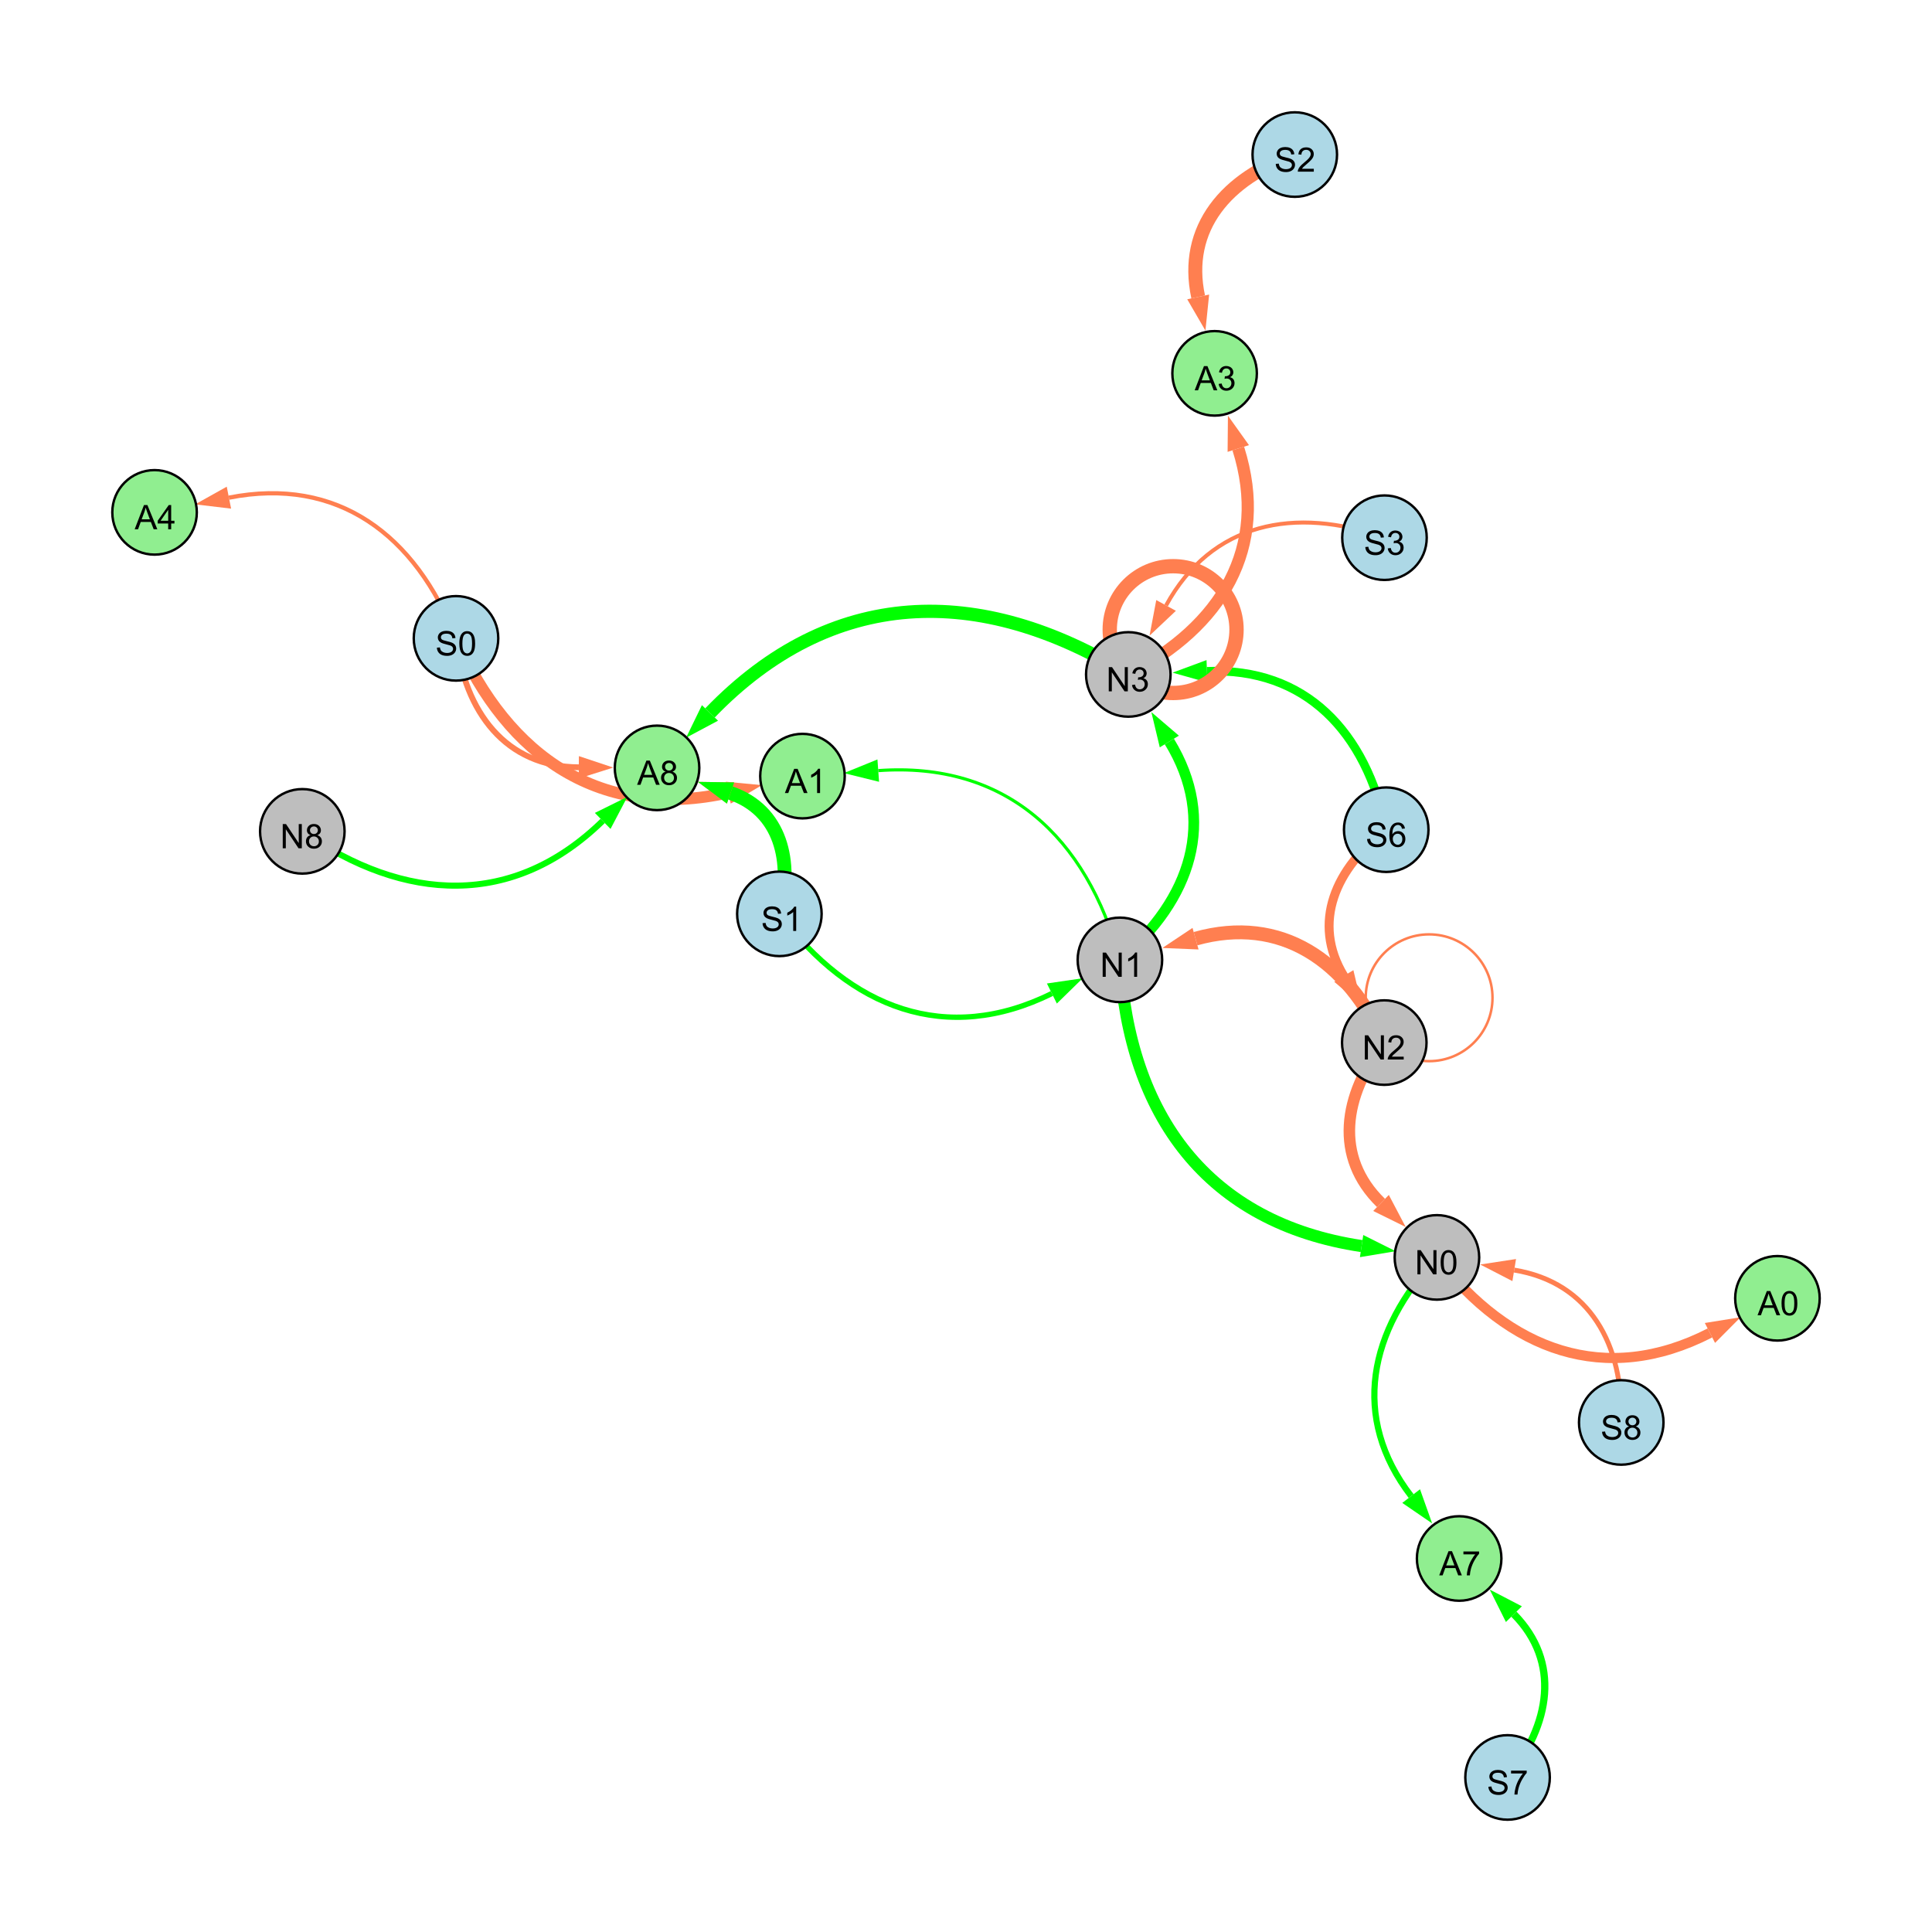 <?xml version="1.0" encoding="UTF-8"?>
<svg xmlns="http://www.w3.org/2000/svg" xmlns:xlink="http://www.w3.org/1999/xlink" width="800" height="800" viewBox="0 0 800 800">
<defs>
<g>
<g id="glyph-0-0">
<path d="M 0.629 -3.219 L 1.879 -3.328 C 1.938 -2.828 2.078 -2.418 2.293 -2.094 C 2.512 -1.773 2.848 -1.516 3.301 -1.316 C 3.758 -1.117 4.27 -1.02 4.84 -1.02 C 5.344 -1.02 5.793 -1.094 6.18 -1.242 C 6.566 -1.395 6.855 -1.602 7.043 -1.863 C 7.234 -2.125 7.328 -2.41 7.328 -2.719 C 7.328 -3.035 7.238 -3.309 7.055 -3.543 C 6.871 -3.777 6.57 -3.977 6.152 -4.137 C 5.883 -4.242 5.289 -4.402 4.367 -4.625 C 3.449 -4.844 2.805 -5.055 2.434 -5.25 C 1.953 -5.5 1.598 -5.812 1.363 -6.184 C 1.129 -6.555 1.012 -6.969 1.012 -7.43 C 1.012 -7.938 1.156 -8.41 1.441 -8.848 C 1.73 -9.289 2.148 -9.621 2.699 -9.852 C 3.25 -10.078 3.863 -10.191 4.539 -10.191 C 5.281 -10.191 5.938 -10.074 6.504 -9.832 C 7.07 -9.594 7.508 -9.242 7.812 -8.777 C 8.117 -8.312 8.281 -7.785 8.305 -7.199 L 7.035 -7.102 C 6.965 -7.734 6.734 -8.215 6.34 -8.539 C 5.945 -8.863 5.363 -9.023 4.594 -9.023 C 3.793 -9.023 3.207 -8.875 2.84 -8.582 C 2.473 -8.289 2.289 -7.934 2.289 -7.52 C 2.289 -7.16 2.422 -6.863 2.68 -6.633 C 2.934 -6.398 3.602 -6.16 4.68 -5.918 C 5.758 -5.672 6.496 -5.461 6.898 -5.277 C 7.48 -5.008 7.91 -4.668 8.188 -4.254 C 8.469 -3.844 8.605 -3.367 8.605 -2.828 C 8.605 -2.297 8.453 -1.793 8.148 -1.324 C 7.844 -0.852 7.406 -0.484 6.832 -0.223 C 6.262 0.039 5.617 0.172 4.902 0.172 C 3.996 0.172 3.234 0.039 2.621 -0.227 C 2.008 -0.488 1.527 -0.887 1.18 -1.418 C 0.832 -1.949 0.648 -2.551 0.629 -3.219 Z M 0.629 -3.219 "/>
</g>
<g id="glyph-0-1">
<path d="M 6.965 -7.566 L 5.742 -7.473 C 5.633 -7.953 5.477 -8.305 5.277 -8.523 C 4.945 -8.875 4.535 -9.051 4.047 -9.051 C 3.656 -9.051 3.312 -8.941 3.016 -8.723 C 2.629 -8.441 2.32 -8.027 2.098 -7.484 C 1.875 -6.941 1.758 -6.172 1.75 -5.168 C 2.047 -5.617 2.41 -5.953 2.836 -6.172 C 3.266 -6.391 3.715 -6.5 4.184 -6.5 C 5.004 -6.5 5.703 -6.199 6.277 -5.594 C 6.855 -4.992 7.145 -4.211 7.145 -3.254 C 7.145 -2.625 7.008 -2.039 6.738 -1.5 C 6.465 -0.961 6.094 -0.547 5.617 -0.258 C 5.145 0.027 4.609 0.172 4.008 0.172 C 2.98 0.172 2.145 -0.207 1.496 -0.961 C 0.852 -1.715 0.527 -2.957 0.527 -4.688 C 0.527 -6.625 0.883 -8.035 1.602 -8.914 C 2.223 -9.68 3.066 -10.062 4.121 -10.062 C 4.91 -10.062 5.555 -9.84 6.059 -9.398 C 6.562 -8.957 6.867 -8.348 6.965 -7.566 M 1.941 -3.246 C 1.941 -2.824 2.031 -2.418 2.211 -2.031 C 2.391 -1.645 2.645 -1.348 2.969 -1.145 C 3.289 -0.941 3.629 -0.84 3.984 -0.84 C 4.504 -0.84 4.953 -1.051 5.324 -1.469 C 5.699 -1.891 5.887 -2.457 5.887 -3.18 C 5.887 -3.871 5.699 -4.418 5.332 -4.816 C 4.961 -5.215 4.5 -5.414 3.938 -5.414 C 3.383 -5.414 2.91 -5.215 2.523 -4.816 C 2.137 -4.418 1.941 -3.895 1.941 -3.246 Z M 1.941 -3.246 "/>
</g>
<g id="glyph-0-2">
<path d="M 1.066 0 L 1.066 -10.023 L 2.426 -10.023 L 7.691 -2.152 L 7.691 -10.023 L 8.961 -10.023 L 8.961 0 L 7.602 0 L 2.336 -7.875 L 2.336 0 Z M 1.066 0 "/>
</g>
<g id="glyph-0-3">
<path d="M 7.047 -1.184 L 7.047 0 L 0.422 0 C 0.414 -0.297 0.461 -0.582 0.566 -0.855 C 0.734 -1.305 1.008 -1.75 1.379 -2.188 C 1.75 -2.625 2.285 -3.133 2.988 -3.703 C 4.078 -4.598 4.812 -5.305 5.195 -5.828 C 5.578 -6.348 5.77 -6.844 5.77 -7.309 C 5.77 -7.797 5.594 -8.207 5.246 -8.543 C 4.898 -8.875 4.445 -9.043 3.883 -9.043 C 3.289 -9.043 2.816 -8.867 2.461 -8.512 C 2.105 -8.156 1.926 -7.664 1.922 -7.035 L 0.656 -7.164 C 0.742 -8.109 1.07 -8.828 1.633 -9.32 C 2.199 -9.816 2.957 -10.062 3.91 -10.062 C 4.871 -10.062 5.633 -9.797 6.195 -9.262 C 6.754 -8.73 7.035 -8.07 7.035 -7.281 C 7.035 -6.879 6.953 -6.484 6.789 -6.098 C 6.625 -5.711 6.352 -5.301 5.973 -4.875 C 5.59 -4.445 4.957 -3.859 4.074 -3.109 C 3.336 -2.492 2.863 -2.07 2.652 -1.848 C 2.441 -1.629 2.27 -1.406 2.133 -1.184 Z M 7.047 -1.184 "/>
</g>
<g id="glyph-0-4">
<path d="M 0.582 -4.941 C 0.582 -6.129 0.703 -7.082 0.945 -7.805 C 1.191 -8.527 1.555 -9.082 2.035 -9.477 C 2.516 -9.867 3.121 -10.062 3.848 -10.062 C 4.387 -10.062 4.859 -9.953 5.266 -9.738 C 5.668 -9.52 6.004 -9.211 6.27 -8.801 C 6.531 -8.395 6.738 -7.898 6.891 -7.312 C 7.039 -6.727 7.117 -5.938 7.117 -4.941 C 7.117 -3.766 6.996 -2.816 6.754 -2.094 C 6.512 -1.371 6.152 -0.816 5.672 -0.422 C 5.191 -0.027 4.582 0.172 3.848 0.172 C 2.883 0.172 2.125 -0.176 1.57 -0.867 C 0.91 -1.703 0.582 -3.059 0.582 -4.941 M 1.844 -4.941 C 1.844 -3.297 2.039 -2.203 2.422 -1.656 C 2.809 -1.113 3.285 -0.84 3.848 -0.84 C 4.414 -0.84 4.891 -1.113 5.273 -1.66 C 5.66 -2.207 5.852 -3.301 5.852 -4.941 C 5.852 -6.594 5.66 -7.688 5.273 -8.23 C 4.891 -8.773 4.41 -9.043 3.836 -9.043 C 3.27 -9.043 2.82 -8.805 2.48 -8.328 C 2.059 -7.715 1.844 -6.586 1.844 -4.941 Z M 1.844 -4.941 "/>
</g>
<g id="glyph-0-5">
<path d="M 5.215 0 L 3.984 0 L 3.984 -7.84 C 3.688 -7.559 3.301 -7.277 2.82 -6.992 C 2.34 -6.711 1.906 -6.5 1.523 -6.359 L 1.523 -7.547 C 2.211 -7.871 2.812 -8.262 3.328 -8.723 C 3.844 -9.184 4.207 -9.629 4.422 -10.062 L 5.215 -10.062 Z M 5.215 0 "/>
</g>
<g id="glyph-0-6">
<path d="M 0.586 -2.645 L 1.82 -2.809 C 1.961 -2.113 2.199 -1.609 2.539 -1.301 C 2.879 -0.996 3.293 -0.84 3.781 -0.84 C 4.359 -0.84 4.848 -1.043 5.246 -1.441 C 5.645 -1.844 5.844 -2.34 5.844 -2.934 C 5.844 -3.496 5.66 -3.965 5.289 -4.332 C 4.922 -4.699 4.453 -4.883 3.883 -4.883 C 3.648 -4.883 3.359 -4.836 3.016 -4.742 L 3.152 -5.824 C 3.234 -5.816 3.301 -5.812 3.352 -5.812 C 3.875 -5.812 4.344 -5.945 4.766 -6.219 C 5.184 -6.492 5.395 -6.914 5.395 -7.484 C 5.395 -7.938 5.242 -8.309 4.938 -8.605 C 4.629 -8.902 4.234 -9.051 3.754 -9.051 C 3.273 -9.051 2.875 -8.898 2.555 -8.602 C 2.238 -8.297 2.031 -7.848 1.941 -7.246 L 0.711 -7.465 C 0.859 -8.289 1.203 -8.93 1.734 -9.383 C 2.27 -9.836 2.934 -10.062 3.727 -10.062 C 4.273 -10.062 4.777 -9.945 5.234 -9.711 C 5.695 -9.477 6.047 -9.156 6.293 -8.75 C 6.535 -8.344 6.656 -7.914 6.656 -7.457 C 6.656 -7.023 6.543 -6.629 6.309 -6.273 C 6.078 -5.918 5.734 -5.637 5.277 -5.43 C 5.871 -5.289 6.328 -5.008 6.656 -4.578 C 6.984 -4.145 7.148 -3.605 7.148 -2.961 C 7.148 -2.086 6.832 -1.344 6.195 -0.734 C 5.555 -0.125 4.75 0.18 3.773 0.18 C 2.895 0.18 2.164 -0.086 1.582 -0.609 C 1 -1.133 0.672 -1.812 0.586 -2.645 Z M 0.586 -2.645 "/>
</g>
<g id="glyph-0-7">
<path d="M 2.477 -5.434 C 1.965 -5.621 1.586 -5.887 1.34 -6.234 C 1.094 -6.582 0.969 -6.996 0.969 -7.477 C 0.969 -8.207 1.234 -8.82 1.758 -9.316 C 2.281 -9.812 2.977 -10.062 3.848 -10.062 C 4.723 -10.062 5.43 -9.809 5.961 -9.301 C 6.492 -8.793 6.762 -8.172 6.762 -7.445 C 6.762 -6.98 6.641 -6.574 6.395 -6.23 C 6.152 -5.887 5.781 -5.621 5.285 -5.434 C 5.898 -5.234 6.367 -4.91 6.688 -4.465 C 7.012 -4.016 7.172 -3.484 7.172 -2.863 C 7.172 -2.008 6.867 -1.289 6.262 -0.703 C 5.656 -0.121 4.859 0.172 3.867 0.172 C 2.879 0.172 2.082 -0.121 1.477 -0.707 C 0.871 -1.293 0.566 -2.023 0.566 -2.898 C 0.566 -3.551 0.734 -4.098 1.062 -4.535 C 1.395 -4.977 1.863 -5.273 2.477 -5.434 M 2.227 -7.52 C 2.227 -7.047 2.383 -6.656 2.688 -6.359 C 2.992 -6.055 3.387 -5.906 3.875 -5.906 C 4.352 -5.906 4.738 -6.055 5.043 -6.355 C 5.344 -6.652 5.496 -7.02 5.496 -7.453 C 5.496 -7.902 5.34 -8.281 5.027 -8.59 C 4.715 -8.898 4.328 -9.051 3.863 -9.051 C 3.395 -9.051 3.004 -8.898 2.695 -8.602 C 2.383 -8.297 2.227 -7.938 2.227 -7.52 M 1.832 -2.891 C 1.832 -2.539 1.914 -2.203 2.082 -1.875 C 2.246 -1.547 2.496 -1.289 2.824 -1.109 C 3.152 -0.93 3.504 -0.84 3.883 -0.84 C 4.469 -0.84 4.957 -1.031 5.34 -1.406 C 5.723 -1.785 5.914 -2.266 5.914 -2.852 C 5.914 -3.441 5.715 -3.934 5.32 -4.32 C 4.926 -4.707 4.434 -4.902 3.844 -4.902 C 3.262 -4.902 2.785 -4.711 2.402 -4.328 C 2.023 -3.945 1.832 -3.465 1.832 -2.891 Z M 1.832 -2.891 "/>
</g>
<g id="glyph-0-8">
<path d="M -0.02 0 L 3.828 -10.023 L 5.258 -10.023 L 9.359 0 L 7.848 0 L 6.68 -3.035 L 2.488 -3.035 L 1.387 0 L -0.02 0 M 2.871 -4.117 L 6.27 -4.117 L 5.223 -6.891 C 4.902 -7.734 4.668 -8.426 4.512 -8.969 C 4.383 -8.328 4.203 -7.688 3.973 -7.055 Z M 2.871 -4.117 "/>
</g>
<g id="glyph-0-9">
<path d="M 0.664 -8.711 L 0.664 -9.891 L 7.148 -9.891 L 7.148 -8.934 C 6.512 -8.254 5.879 -7.352 5.254 -6.227 C 4.625 -5.102 4.141 -3.945 3.801 -2.754 C 3.555 -1.918 3.398 -0.996 3.328 0 L 2.062 0 C 2.078 -0.789 2.234 -1.742 2.531 -2.859 C 2.824 -3.973 3.25 -5.051 3.805 -6.086 C 4.359 -7.125 4.945 -8 5.57 -8.711 Z M 0.664 -8.711 "/>
</g>
<g id="glyph-0-10">
<path d="M 4.523 0 L 4.523 -2.398 L 0.18 -2.398 L 0.18 -3.527 L 4.75 -10.023 L 5.758 -10.023 L 5.758 -3.527 L 7.109 -3.527 L 7.109 -2.398 L 5.758 -2.398 L 5.758 0 L 4.523 0 M 4.523 -3.527 L 4.523 -8.047 L 1.387 -3.527 Z M 4.523 -3.527 "/>
</g>
</g>
</defs>
<rect x="-80" y="-80" width="960" height="960" fill="rgb(100%, 100%, 100%)" fill-opacity="1"/>
<path fill="none" stroke-width="3.707" stroke-linecap="butt" stroke-linejoin="miter" stroke="rgb(100%, 49.804%, 31.373%)" stroke-opacity="1" stroke-miterlimit="10" d="M 574.004 343.559 C 553.012 359.359 543.043 382.043 556.445 404.121 "/>
<path fill-rule="nonzero" fill="rgb(100%, 49.804%, 31.373%)" fill-opacity="1" d="M 563.852 416.312 L 552.484 406.527 L 560.41 401.715 L 563.852 416.312 "/>
<path fill="none" stroke-width="4.771" stroke-linecap="butt" stroke-linejoin="miter" stroke="rgb(100%, 49.804%, 31.373%)" stroke-opacity="1" stroke-miterlimit="10" d="M 573.199 431.711 C 556.148 453.512 552.324 479.109 571.848 498.117 "/>
<path fill-rule="nonzero" fill="rgb(100%, 49.804%, 31.373%)" fill-opacity="1" d="M 582.07 508.07 L 568.613 501.438 L 575.082 494.797 L 582.07 508.07 "/>
<path fill="none" stroke-width="5.008" stroke-linecap="butt" stroke-linejoin="miter" stroke="rgb(0%, 100%, 0%)" stroke-opacity="1" stroke-miterlimit="10" d="M 463.727 397.461 C 467.457 461.984 500.078 506.398 563.809 515.977 "/>
<path fill-rule="nonzero" fill="rgb(0%, 100%, 0%)" fill-opacity="1" d="M 577.914 518.098 L 563.117 520.559 L 564.496 511.391 L 577.914 518.098 "/>
<path fill="none" stroke-width="5.736" stroke-linecap="butt" stroke-linejoin="miter" stroke="rgb(100%, 49.804%, 31.373%)" stroke-opacity="1" stroke-miterlimit="10" d="M 573.199 431.711 C 557.906 397.832 530.527 378.75 495.047 388.688 "/>
<path fill-rule="nonzero" fill="rgb(100%, 49.804%, 31.373%)" fill-opacity="1" d="M 481.312 392.535 L 493.797 384.223 L 496.297 393.152 L 481.312 392.535 "/>
<path fill="none" stroke-width="4.437" stroke-linecap="butt" stroke-linejoin="miter" stroke="rgb(0%, 100%, 0%)" stroke-opacity="1" stroke-miterlimit="10" d="M 463.727 397.461 C 493.156 372.434 504.184 339.719 484.195 307.035 "/>
<path fill-rule="nonzero" fill="rgb(0%, 100%, 0%)" fill-opacity="1" d="M 476.75 294.863 L 488.148 304.617 L 480.238 309.453 L 476.75 294.863 "/>
<path fill="none" stroke-width="3.54" stroke-linecap="butt" stroke-linejoin="miter" stroke="rgb(0%, 100%, 0%)" stroke-opacity="1" stroke-miterlimit="10" d="M 574.004 343.559 C 565.66 303.137 540.723 276.324 499.777 277.961 "/>
<path fill-rule="nonzero" fill="rgb(0%, 100%, 0%)" fill-opacity="1" d="M 485.523 278.531 L 499.594 273.332 L 499.961 282.594 L 485.523 278.531 "/>
<path fill="none" stroke-width="5.932" stroke-linecap="butt" stroke-linejoin="miter" stroke="rgb(100%, 49.804%, 31.373%)" stroke-opacity="1" stroke-miterlimit="10" d="M 512.02 260.703 C 512.02 275.199 500.27 286.953 485.77 286.953 C 471.273 286.953 459.52 275.199 459.52 260.703 C 459.52 246.207 471.273 234.453 485.77 234.453 C 500.27 234.453 512.02 246.207 512.02 260.703 "/>
<path fill="none" stroke-width="1.647" stroke-linecap="butt" stroke-linejoin="miter" stroke="rgb(100%, 49.804%, 31.373%)" stroke-opacity="1" stroke-miterlimit="10" d="M 573.281 222.648 C 536.125 209.391 501.648 216.371 482.852 250.699 "/>
<path fill-rule="nonzero" fill="rgb(100%, 49.804%, 31.373%)" fill-opacity="1" d="M 476 263.215 L 478.785 248.473 L 486.914 252.926 L 476 263.215 "/>
<path fill="none" stroke-width="2.027" stroke-linecap="butt" stroke-linejoin="miter" stroke="rgb(100%, 49.804%, 31.373%)" stroke-opacity="1" stroke-miterlimit="10" d="M 671.32 589 C 672.32 556.891 658.34 531.043 627.004 525.91 "/>
<path fill-rule="nonzero" fill="rgb(100%, 49.804%, 31.373%)" fill-opacity="1" d="M 612.926 523.602 L 627.754 521.336 L 626.254 530.484 L 612.926 523.602 "/>
<path fill="none" stroke-width="1.035" stroke-linecap="butt" stroke-linejoin="miter" stroke="rgb(100%, 49.804%, 31.373%)" stroke-opacity="1" stroke-miterlimit="10" d="M 618.012 413.152 C 618.012 427.648 606.258 439.402 591.762 439.402 C 577.262 439.402 565.512 427.648 565.512 413.152 C 565.512 398.652 577.262 386.902 591.762 386.902 C 606.258 386.902 618.012 398.652 618.012 413.152 "/>
<path fill="none" stroke-width="2.207" stroke-linecap="butt" stroke-linejoin="miter" stroke="rgb(0%, 100%, 0%)" stroke-opacity="1" stroke-miterlimit="10" d="M 322.723 378.406 C 352.09 417.613 391.879 433.008 435.562 411.395 "/>
<path fill-rule="nonzero" fill="rgb(0%, 100%, 0%)" fill-opacity="1" d="M 448.348 405.066 L 437.617 415.547 L 433.508 407.238 L 448.348 405.066 "/>
<path fill="none" stroke-width="2.414" stroke-linecap="butt" stroke-linejoin="miter" stroke="rgb(100%, 49.804%, 31.373%)" stroke-opacity="1" stroke-miterlimit="10" d="M 188.824 264.328 C 192.426 294.84 209.34 317.504 239.672 317.723 "/>
<path fill-rule="nonzero" fill="rgb(100%, 49.804%, 31.373%)" fill-opacity="1" d="M 253.938 317.828 L 239.641 322.359 L 239.707 313.09 L 253.938 317.828 "/>
<path fill="none" stroke-width="4.768" stroke-linecap="butt" stroke-linejoin="miter" stroke="rgb(100%, 49.804%, 31.373%)" stroke-opacity="1" stroke-miterlimit="10" d="M 188.824 264.328 C 210.434 313.812 249.09 339.918 301.574 328.219 "/>
<path fill-rule="nonzero" fill="rgb(100%, 49.804%, 31.373%)" fill-opacity="1" d="M 315.496 325.113 L 302.582 332.742 L 300.562 323.695 L 315.496 325.113 "/>
<path fill="none" stroke-width="3.018" stroke-linecap="butt" stroke-linejoin="miter" stroke="rgb(0%, 100%, 0%)" stroke-opacity="1" stroke-miterlimit="10" d="M 624.25 736 C 642.027 714.117 646.355 688.188 626.875 668.387 "/>
<path fill-rule="nonzero" fill="rgb(0%, 100%, 0%)" fill-opacity="1" d="M 616.871 658.215 L 630.18 665.133 L 623.57 671.637 L 616.871 658.215 "/>
<path fill="none" stroke-width="1.758" stroke-linecap="butt" stroke-linejoin="miter" stroke="rgb(100%, 49.804%, 31.373%)" stroke-opacity="1" stroke-miterlimit="10" d="M 188.824 264.328 C 172.043 221.402 139.75 197.18 94.793 206.07 "/>
<path fill-rule="nonzero" fill="rgb(100%, 49.804%, 31.373%)" fill-opacity="1" d="M 80.801 208.84 L 93.895 201.523 L 95.691 210.617 L 80.801 208.84 "/>
<path fill="none" stroke-width="2.563" stroke-linecap="butt" stroke-linejoin="miter" stroke="rgb(0%, 100%, 0%)" stroke-opacity="1" stroke-miterlimit="10" d="M 595.004 520.664 C 566.738 550.941 559.254 586.902 584.328 619.496 "/>
<path fill-rule="nonzero" fill="rgb(0%, 100%, 0%)" fill-opacity="1" d="M 593.023 630.805 L 580.652 622.324 L 588 616.672 L 593.023 630.805 "/>
<path fill="none" stroke-width="3.666" stroke-linecap="butt" stroke-linejoin="miter" stroke="rgb(100%, 49.804%, 31.373%)" stroke-opacity="1" stroke-miterlimit="10" d="M 322.723 378.406 C 328.488 356.672 323.289 335.488 302.496 328.371 "/>
<path fill-rule="nonzero" fill="rgb(100%, 49.804%, 31.373%)" fill-opacity="1" d="M 288.996 323.754 L 303.996 323.984 L 300.992 332.758 L 288.996 323.754 "/>
<path fill="none" stroke-width="1.3" stroke-linecap="butt" stroke-linejoin="miter" stroke="rgb(0%, 100%, 0%)" stroke-opacity="1" stroke-miterlimit="10" d="M 463.727 397.461 C 449.961 346.324 416.25 315.293 363.664 319.098 "/>
<path fill-rule="nonzero" fill="rgb(0%, 100%, 0%)" fill-opacity="1" d="M 349.434 320.129 L 363.328 314.477 L 364 323.723 L 349.434 320.129 "/>
<path fill="none" stroke-width="5.476" stroke-linecap="butt" stroke-linejoin="miter" stroke="rgb(0%, 100%, 0%)" stroke-opacity="1" stroke-miterlimit="10" d="M 467.207 279.266 C 405.484 241.273 344.156 243.133 293.988 295.207 "/>
<path fill-rule="nonzero" fill="rgb(0%, 100%, 0%)" fill-opacity="1" d="M 284.09 305.48 L 290.648 291.992 L 297.324 298.422 L 284.09 305.48 "/>
<path fill="none" stroke-width="5.78" stroke-linecap="butt" stroke-linejoin="miter" stroke="rgb(100%, 49.804%, 31.373%)" stroke-opacity="1" stroke-miterlimit="10" d="M 536.141 64 C 508.07 73.648 489.992 94.32 496.141 122.949 "/>
<path fill-rule="nonzero" fill="rgb(100%, 49.804%, 31.373%)" fill-opacity="1" d="M 499.141 136.895 L 491.609 123.922 L 500.676 121.973 L 499.141 136.895 "/>
<path fill="none" stroke-width="5.063" stroke-linecap="butt" stroke-linejoin="miter" stroke="rgb(100%, 49.804%, 31.373%)" stroke-opacity="1" stroke-miterlimit="10" d="M 467.207 279.266 C 505.777 259.465 525.688 226.789 512.746 185.715 "/>
<path fill-rule="nonzero" fill="rgb(100%, 49.804%, 31.373%)" fill-opacity="1" d="M 508.461 172.109 L 517.168 184.32 L 508.324 187.109 L 508.461 172.109 "/>
<path fill="none" stroke-width="5.72" stroke-linecap="butt" stroke-linejoin="miter" stroke="rgb(0%, 100%, 0%)" stroke-opacity="1" stroke-miterlimit="10" d="M 322.723 378.406 C 328.488 356.672 323.289 335.488 302.496 328.371 "/>
<path fill-rule="nonzero" fill="rgb(0%, 100%, 0%)" fill-opacity="1" d="M 288.996 323.754 L 303.996 323.984 L 300.992 332.758 L 288.996 323.754 "/>
<path fill="none" stroke-width="2.509" stroke-linecap="butt" stroke-linejoin="miter" stroke="rgb(0%, 100%, 0%)" stroke-opacity="1" stroke-miterlimit="10" d="M 125.184 344.242 C 167.723 373.898 212.621 375.98 249.562 339.926 "/>
<path fill-rule="nonzero" fill="rgb(0%, 100%, 0%)" fill-opacity="1" d="M 259.773 329.961 L 252.801 343.242 L 246.324 336.609 L 259.773 329.961 "/>
<path fill="none" stroke-width="4.194" stroke-linecap="butt" stroke-linejoin="miter" stroke="rgb(100%, 49.804%, 31.373%)" stroke-opacity="1" stroke-miterlimit="10" d="M 595.004 520.664 C 624.863 559.352 664.785 574.148 708.047 551.945 "/>
<path fill-rule="nonzero" fill="rgb(100%, 49.804%, 31.373%)" fill-opacity="1" d="M 720.738 545.434 L 710.164 556.07 L 705.93 547.82 L 720.738 545.434 "/>
<path fill-rule="nonzero" fill="rgb(67.843%, 84.706%, 90.196%)" fill-opacity="1" stroke-width="1" stroke-linecap="butt" stroke-linejoin="miter" stroke="rgb(0%, 0%, 0%)" stroke-opacity="1" stroke-miterlimit="10" d="M 591.504 343.559 C 591.504 353.227 583.668 361.059 574.004 361.059 C 564.34 361.059 556.504 353.227 556.504 343.559 C 556.504 333.895 564.34 326.059 574.004 326.059 C 583.668 326.059 591.504 333.895 591.504 343.559 "/>
<path fill-rule="nonzero" fill="rgb(74.51%, 74.51%, 74.51%)" fill-opacity="1" stroke-width="1" stroke-linecap="butt" stroke-linejoin="miter" stroke="rgb(0%, 0%, 0%)" stroke-opacity="1" stroke-miterlimit="10" d="M 590.699 431.711 C 590.699 441.379 582.863 449.211 573.199 449.211 C 563.535 449.211 555.699 441.379 555.699 431.711 C 555.699 422.047 563.535 414.211 573.199 414.211 C 582.863 414.211 590.699 422.047 590.699 431.711 "/>
<path fill-rule="nonzero" fill="rgb(74.51%, 74.51%, 74.51%)" fill-opacity="1" stroke-width="1" stroke-linecap="butt" stroke-linejoin="miter" stroke="rgb(0%, 0%, 0%)" stroke-opacity="1" stroke-miterlimit="10" d="M 612.504 520.664 C 612.504 530.332 604.668 538.164 595.004 538.164 C 585.34 538.164 577.504 530.332 577.504 520.664 C 577.504 511 585.34 503.164 595.004 503.164 C 604.668 503.164 612.504 511 612.504 520.664 "/>
<path fill-rule="nonzero" fill="rgb(74.51%, 74.51%, 74.51%)" fill-opacity="1" stroke-width="1" stroke-linecap="butt" stroke-linejoin="miter" stroke="rgb(0%, 0%, 0%)" stroke-opacity="1" stroke-miterlimit="10" d="M 481.227 397.461 C 481.227 407.125 473.391 414.961 463.727 414.961 C 454.059 414.961 446.227 407.125 446.227 397.461 C 446.227 387.793 454.059 379.961 463.727 379.961 C 473.391 379.961 481.227 387.793 481.227 397.461 "/>
<path fill-rule="nonzero" fill="rgb(74.51%, 74.51%, 74.51%)" fill-opacity="1" stroke-width="1" stroke-linecap="butt" stroke-linejoin="miter" stroke="rgb(0%, 0%, 0%)" stroke-opacity="1" stroke-miterlimit="10" d="M 484.707 279.266 C 484.707 288.93 476.875 296.766 467.207 296.766 C 457.543 296.766 449.707 288.93 449.707 279.266 C 449.707 269.598 457.543 261.766 467.207 261.766 C 476.875 261.766 484.707 269.598 484.707 279.266 "/>
<path fill-rule="nonzero" fill="rgb(67.843%, 84.706%, 90.196%)" fill-opacity="1" stroke-width="1" stroke-linecap="butt" stroke-linejoin="miter" stroke="rgb(0%, 0%, 0%)" stroke-opacity="1" stroke-miterlimit="10" d="M 590.781 222.648 C 590.781 232.312 582.945 240.148 573.281 240.148 C 563.617 240.148 555.781 232.312 555.781 222.648 C 555.781 212.984 563.617 205.148 573.281 205.148 C 582.945 205.148 590.781 212.984 590.781 222.648 "/>
<path fill-rule="nonzero" fill="rgb(67.843%, 84.706%, 90.196%)" fill-opacity="1" stroke-width="1" stroke-linecap="butt" stroke-linejoin="miter" stroke="rgb(0%, 0%, 0%)" stroke-opacity="1" stroke-miterlimit="10" d="M 688.82 589 C 688.82 598.664 680.988 606.5 671.32 606.5 C 661.656 606.5 653.82 598.664 653.82 589 C 653.82 579.332 661.656 571.5 671.32 571.5 C 680.988 571.5 688.82 579.332 688.82 589 "/>
<path fill-rule="nonzero" fill="rgb(67.843%, 84.706%, 90.196%)" fill-opacity="1" stroke-width="1" stroke-linecap="butt" stroke-linejoin="miter" stroke="rgb(0%, 0%, 0%)" stroke-opacity="1" stroke-miterlimit="10" d="M 340.223 378.406 C 340.223 388.074 332.387 395.906 322.723 395.906 C 313.055 395.906 305.223 388.074 305.223 378.406 C 305.223 368.742 313.055 360.906 322.723 360.906 C 332.387 360.906 340.223 368.742 340.223 378.406 "/>
<path fill-rule="nonzero" fill="rgb(67.843%, 84.706%, 90.196%)" fill-opacity="1" stroke-width="1" stroke-linecap="butt" stroke-linejoin="miter" stroke="rgb(0%, 0%, 0%)" stroke-opacity="1" stroke-miterlimit="10" d="M 206.324 264.328 C 206.324 273.992 198.488 281.828 188.824 281.828 C 179.16 281.828 171.324 273.992 171.324 264.328 C 171.324 254.664 179.16 246.828 188.824 246.828 C 198.488 246.828 206.324 254.664 206.324 264.328 "/>
<path fill-rule="nonzero" fill="rgb(56.471%, 93.333%, 56.471%)" fill-opacity="1" stroke-width="1" stroke-linecap="butt" stroke-linejoin="miter" stroke="rgb(0%, 0%, 0%)" stroke-opacity="1" stroke-miterlimit="10" d="M 289.57 317.961 C 289.57 327.625 281.734 335.461 272.07 335.461 C 262.402 335.461 254.57 327.625 254.57 317.961 C 254.57 308.293 262.402 300.461 272.07 300.461 C 281.734 300.461 289.57 308.293 289.57 317.961 "/>
<path fill-rule="nonzero" fill="rgb(56.471%, 93.333%, 56.471%)" fill-opacity="1" stroke-width="1" stroke-linecap="butt" stroke-linejoin="miter" stroke="rgb(0%, 0%, 0%)" stroke-opacity="1" stroke-miterlimit="10" d="M 349.785 321.371 C 349.785 331.035 341.953 338.871 332.285 338.871 C 322.621 338.871 314.785 331.035 314.785 321.371 C 314.785 311.707 322.621 303.871 332.285 303.871 C 341.953 303.871 349.785 311.707 349.785 321.371 "/>
<path fill-rule="nonzero" fill="rgb(67.843%, 84.706%, 90.196%)" fill-opacity="1" stroke-width="1" stroke-linecap="butt" stroke-linejoin="miter" stroke="rgb(0%, 0%, 0%)" stroke-opacity="1" stroke-miterlimit="10" d="M 641.75 736 C 641.75 745.664 633.914 753.5 624.25 753.5 C 614.586 753.5 606.75 745.664 606.75 736 C 606.75 726.336 614.586 718.5 624.25 718.5 C 633.914 718.5 641.75 726.336 641.75 736 "/>
<path fill-rule="nonzero" fill="rgb(56.471%, 93.333%, 56.471%)" fill-opacity="1" stroke-width="1" stroke-linecap="butt" stroke-linejoin="miter" stroke="rgb(0%, 0%, 0%)" stroke-opacity="1" stroke-miterlimit="10" d="M 621.703 645.336 C 621.703 655 613.867 662.836 604.203 662.836 C 594.535 662.836 586.703 655 586.703 645.336 C 586.703 635.668 594.535 627.836 604.203 627.836 C 613.867 627.836 621.703 635.668 621.703 645.336 "/>
<path fill-rule="nonzero" fill="rgb(56.471%, 93.333%, 56.471%)" fill-opacity="1" stroke-width="1" stroke-linecap="butt" stroke-linejoin="miter" stroke="rgb(0%, 0%, 0%)" stroke-opacity="1" stroke-miterlimit="10" d="M 81.5 212.16 C 81.5 221.828 73.664 229.66 64 229.66 C 54.336 229.66 46.5 221.828 46.5 212.16 C 46.5 202.496 54.336 194.66 64 194.66 C 73.664 194.66 81.5 202.496 81.5 212.16 "/>
<path fill-rule="nonzero" fill="rgb(67.843%, 84.706%, 90.196%)" fill-opacity="1" stroke-width="1" stroke-linecap="butt" stroke-linejoin="miter" stroke="rgb(0%, 0%, 0%)" stroke-opacity="1" stroke-miterlimit="10" d="M 553.641 64 C 553.641 73.664 545.805 81.5 536.141 81.5 C 526.473 81.5 518.641 73.664 518.641 64 C 518.641 54.336 526.473 46.5 536.141 46.5 C 545.805 46.5 553.641 54.336 553.641 64 "/>
<path fill-rule="nonzero" fill="rgb(56.471%, 93.333%, 56.471%)" fill-opacity="1" stroke-width="1" stroke-linecap="butt" stroke-linejoin="miter" stroke="rgb(0%, 0%, 0%)" stroke-opacity="1" stroke-miterlimit="10" d="M 520.441 154.598 C 520.441 164.262 512.609 172.098 502.941 172.098 C 493.277 172.098 485.441 164.262 485.441 154.598 C 485.441 144.934 493.277 137.098 502.941 137.098 C 512.609 137.098 520.441 144.934 520.441 154.598 "/>
<path fill-rule="nonzero" fill="rgb(74.51%, 74.51%, 74.51%)" fill-opacity="1" stroke-width="1" stroke-linecap="butt" stroke-linejoin="miter" stroke="rgb(0%, 0%, 0%)" stroke-opacity="1" stroke-miterlimit="10" d="M 142.684 344.242 C 142.684 353.906 134.852 361.742 125.184 361.742 C 115.52 361.742 107.684 353.906 107.684 344.242 C 107.684 334.578 115.52 326.742 125.184 326.742 C 134.852 326.742 142.684 334.578 142.684 344.242 "/>
<path fill-rule="nonzero" fill="rgb(56.471%, 93.333%, 56.471%)" fill-opacity="1" stroke-width="1" stroke-linecap="butt" stroke-linejoin="miter" stroke="rgb(0%, 0%, 0%)" stroke-opacity="1" stroke-miterlimit="10" d="M 753.5 537.602 C 753.5 547.266 745.664 555.102 736 555.102 C 726.336 555.102 718.5 547.266 718.5 537.602 C 718.5 527.934 726.336 520.102 736 520.102 C 745.664 520.102 753.5 527.934 753.5 537.602 "/>
<g fill="rgb(0%, 0%, 0%)" fill-opacity="1">
<use xlink:href="#glyph-0-0" x="565.449" y="350.641"/>
<use xlink:href="#glyph-0-1" x="574.787" y="350.641"/>
</g>
<g fill="rgb(0%, 0%, 0%)" fill-opacity="1">
<use xlink:href="#glyph-0-2" x="564.086" y="438.727"/>
<use xlink:href="#glyph-0-3" x="574.196" y="438.727"/>
</g>
<g fill="rgb(0%, 0%, 0%)" fill-opacity="1">
<use xlink:href="#glyph-0-2" x="585.855" y="527.68"/>
<use xlink:href="#glyph-0-4" x="595.966" y="527.68"/>
</g>
<g fill="rgb(0%, 0%, 0%)" fill-opacity="1">
<use xlink:href="#glyph-0-2" x="455.527" y="404.473"/>
<use xlink:href="#glyph-0-5" x="465.638" y="404.473"/>
</g>
<g fill="rgb(0%, 0%, 0%)" fill-opacity="1">
<use xlink:href="#glyph-0-2" x="458.047" y="286.277"/>
<use xlink:href="#glyph-0-6" x="468.157" y="286.277"/>
</g>
<g fill="rgb(0%, 0%, 0%)" fill-opacity="1">
<use xlink:href="#glyph-0-0" x="564.723" y="229.727"/>
<use xlink:href="#glyph-0-6" x="574.061" y="229.727"/>
</g>
<g fill="rgb(0%, 0%, 0%)" fill-opacity="1">
<use xlink:href="#glyph-0-0" x="662.754" y="596.078"/>
<use xlink:href="#glyph-0-7" x="672.092" y="596.078"/>
</g>
<g fill="rgb(0%, 0%, 0%)" fill-opacity="1">
<use xlink:href="#glyph-0-0" x="315.129" y="385.488"/>
<use xlink:href="#glyph-0-5" x="324.467" y="385.488"/>
</g>
<g fill="rgb(0%, 0%, 0%)" fill-opacity="1">
<use xlink:href="#glyph-0-0" x="180.281" y="271.406"/>
<use xlink:href="#glyph-0-4" x="189.619" y="271.406"/>
</g>
<g fill="rgb(0%, 0%, 0%)" fill-opacity="1">
<use xlink:href="#glyph-0-8" x="263.824" y="324.973"/>
<use xlink:href="#glyph-0-7" x="273.162" y="324.973"/>
</g>
<g fill="rgb(0%, 0%, 0%)" fill-opacity="1">
<use xlink:href="#glyph-0-8" x="325.02" y="328.387"/>
<use xlink:href="#glyph-0-5" x="334.357" y="328.387"/>
</g>
<g fill="rgb(0%, 0%, 0%)" fill-opacity="1">
<use xlink:href="#glyph-0-0" x="615.691" y="743.078"/>
<use xlink:href="#glyph-0-9" x="625.029" y="743.078"/>
</g>
<g fill="rgb(0%, 0%, 0%)" fill-opacity="1">
<use xlink:href="#glyph-0-8" x="595.969" y="652.328"/>
<use xlink:href="#glyph-0-9" x="605.307" y="652.328"/>
</g>
<g fill="rgb(0%, 0%, 0%)" fill-opacity="1">
<use xlink:href="#glyph-0-8" x="55.785" y="219.156"/>
<use xlink:href="#glyph-0-10" x="65.123" y="219.156"/>
</g>
<g fill="rgb(0%, 0%, 0%)" fill-opacity="1">
<use xlink:href="#glyph-0-0" x="527.633" y="71.078"/>
<use xlink:href="#glyph-0-3" x="536.971" y="71.078"/>
</g>
<g fill="rgb(0%, 0%, 0%)" fill-opacity="1">
<use xlink:href="#glyph-0-8" x="494.711" y="161.613"/>
<use xlink:href="#glyph-0-6" x="504.049" y="161.613"/>
</g>
<g fill="rgb(0%, 0%, 0%)" fill-opacity="1">
<use xlink:href="#glyph-0-2" x="116.012" y="351.258"/>
<use xlink:href="#glyph-0-7" x="126.122" y="351.258"/>
</g>
<g fill="rgb(0%, 0%, 0%)" fill-opacity="1">
<use xlink:href="#glyph-0-8" x="727.781" y="544.613"/>
<use xlink:href="#glyph-0-4" x="737.119" y="544.613"/>
</g>
</svg>
